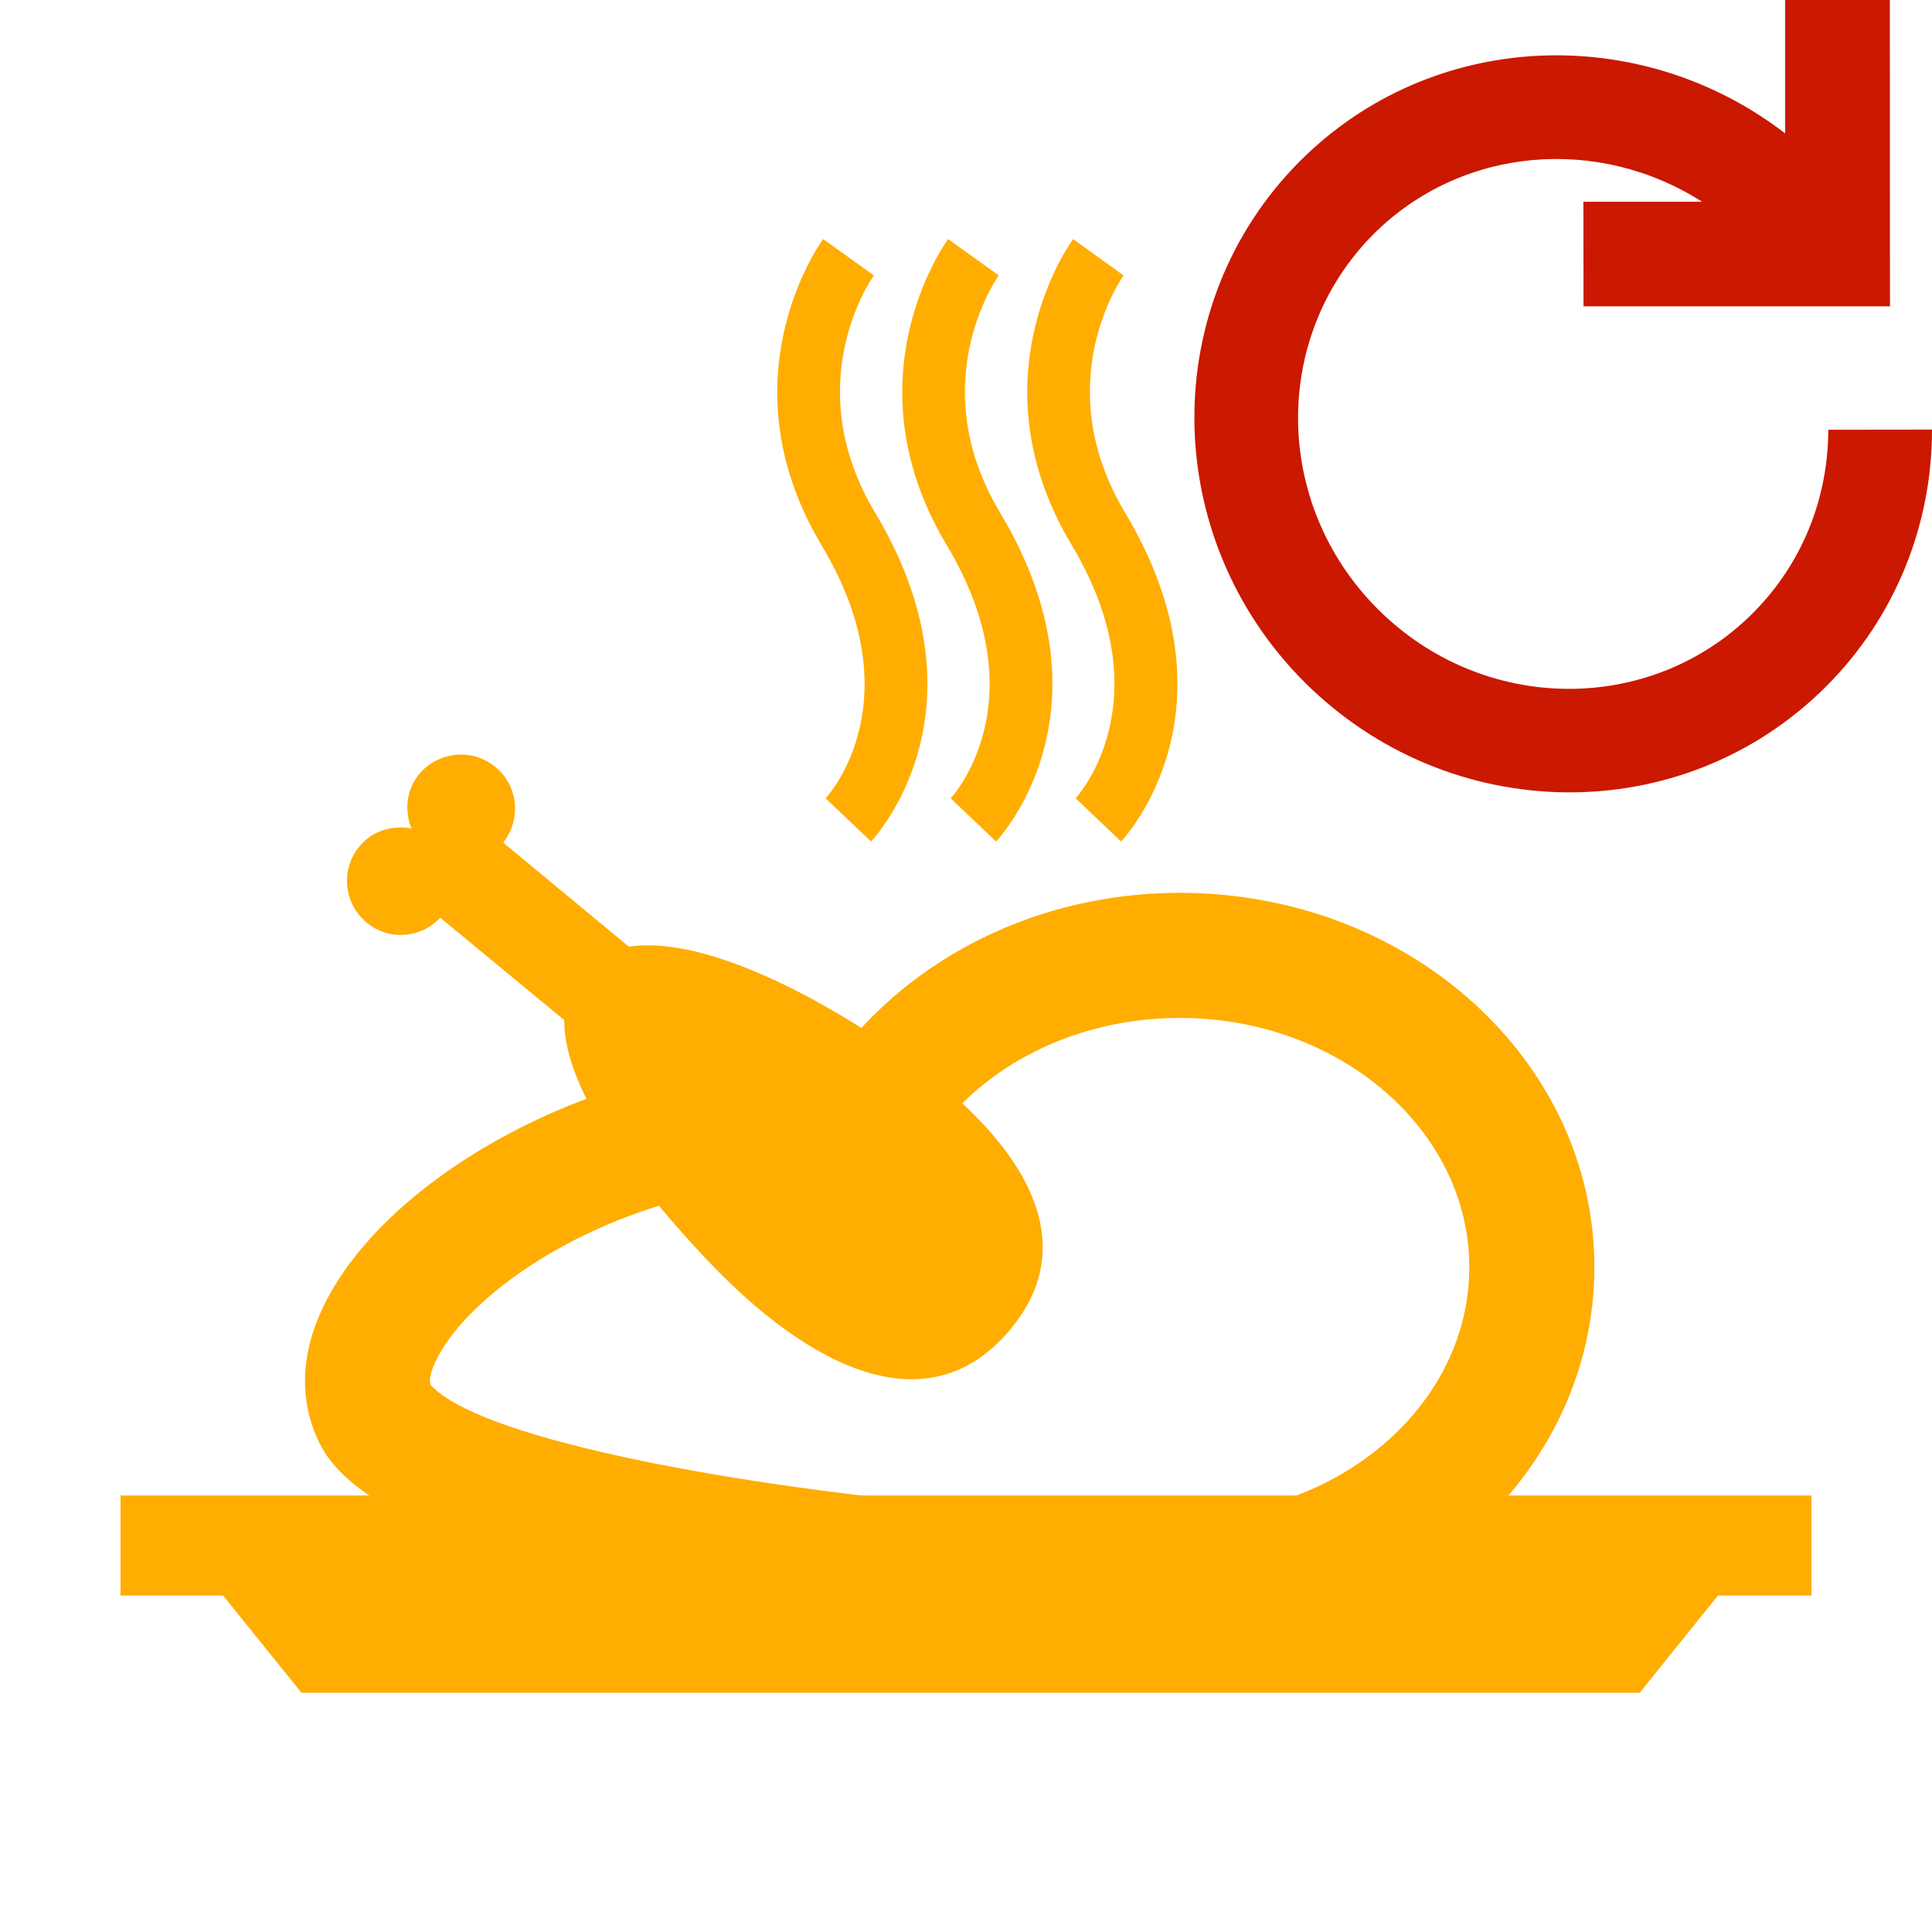 <?xml version="1.0"?><!DOCTYPE svg PUBLIC "-//W3C//DTD SVG 1.1//EN" "http://www.w3.org/Graphics/SVG/1.1/DTD/svg11.dtd"><svg xmlns="http://www.w3.org/2000/svg" viewBox="0 0 16 16" shape-rendering="geometricPrecision" fill="#ffad00"><defs><mask id="refresh-path"><rect fill="#fff" width="100%" height="100%"/><path d="M17.514,2.671l-0.862-0.552L16.65-1h-2.866v0.558c-1.334-0.3-2.758,0.103-3.723,1.067 c-1.569,1.569-1.554,4.141,0.035,5.732c0.779,0.777,1.809,1.205,2.901,1.205c1.071,0,2.077-0.415,2.831-1.168 C16.585,5.639,17.001,4.631,17,3.557l0-0.886H17.514z M14.141,3.558c0,0.22-0.058,0.539-0.333,0.813 c-0.443,0.443-1.23,0.426-1.69-0.035c-0.475-0.475-0.49-1.234-0.036-1.689c0.011-0.011,0.021-0.022,0.033-0.031l0,0.922h2.026 V3.558z" fill="#000"/></mask></defs><path display="inline" d="M13.114,2.537h2.538L15.651,0h-0.867v1.105 c-1.204-0.927-2.924-0.863-4.016,0.227C9.581,2.52,9.606,4.451,10.803,5.649c1.201,1.198,3.131,1.224,4.319,0.037 C15.707,5.102,16.001,4.329,16,3.558l-0.859,0.001c-0.001,0.557-0.208,1.102-0.627,1.521c-0.843,0.842-2.231,0.836-3.104-0.036 c-0.871-0.872-0.877-2.26-0.035-3.105c0.729-0.727,1.86-0.818,2.721-0.268h-0.983L13.114,2.537z" fill="#cb1800"/><g mask="url(#refresh-path)"><g><polygon points="15.002,12.385 0.998,12.385 0.998,13.214 1.848,13.214 2.497,14.019 13.579,14.019 14.227,13.214 15.002,13.214"/><path d="M7.325,8.637C6.521,8.1,5.726,7.762,5.208,7.84L4.167,6.978c0.152-0.191,0.125-0.472-0.063-0.625 c-0.192-0.16-0.475-0.131-0.633,0.058c-0.107,0.131-0.123,0.304-0.063,0.45C3.251,6.832,3.084,6.878,2.976,7.01 C2.819,7.201,2.845,7.482,3.037,7.641C3.22,7.793,3.486,7.771,3.646,7.6l1.027,0.848C4.669,8.969,5.163,9.7,5.846,10.424 c0.869,0.922,1.854,1.393,2.524,0.582C9.02,10.221,8.399,9.35,7.325,8.637z"/><path d="M9.771,8.43c1.32,0,2.397,0.926,2.397,2.064c0,1.141-1.075,2.066-2.397,2.066c-2.07,0-5.647-0.486-6.205-1.09 c-0.009-0.027-0.013-0.084,0.042-0.197c0.224-0.478,1.062-1.121,2.175-1.375C6.087,9.831,6.39,9.795,6.687,9.795 c0.062,0,0.124,0.002,0.186,0.005l0.552,0.027l0.331-0.444C8.2,8.785,8.955,8.43,9.771,8.43 M9.771,7.394 c-1.187,0-2.23,0.545-2.847,1.371C6.847,8.764,6.767,8.76,6.687,8.76c-0.365,0-0.747,0.043-1.134,0.131 c-1.891,0.43-3.495,1.895-2.902,3.07c0.705,1.395,6.387,1.635,7.121,1.635c1.897,0,3.432-1.39,3.432-3.102 C13.203,8.781,11.667,7.394,9.771,7.394L9.771,7.394z"/><g><path d="M8.249,6.969L7.873,6.611C7.902,6.582,8.605,5.79,7.84,4.514C7.023,3.15,7.817,2.027,7.852,1.98l0.419,0.301 C8.246,2.318,7.646,3.185,8.283,4.247C9.255,5.871,8.291,6.924,8.249,6.969L8.249,6.969z"/></g><g><path d="M7.214,6.969L6.837,6.611C6.867,6.582,7.57,5.79,6.804,4.516C5.988,3.15,6.782,2.027,6.817,1.98l0.42,0.301 C7.21,2.318,6.612,3.185,7.248,4.247C8.22,5.871,7.255,6.924,7.214,6.969L7.214,6.969z"/></g><g><path d="M9.284,6.969L8.908,6.611c0.027-0.029,0.73-0.821-0.033-2.098C8.058,3.15,8.852,2.027,8.887,1.98l0.418,0.301 C9.279,2.318,8.682,3.185,9.318,4.247C10.291,5.871,9.326,6.924,9.284,6.969L9.284,6.969z"/></g></g></g></svg>
